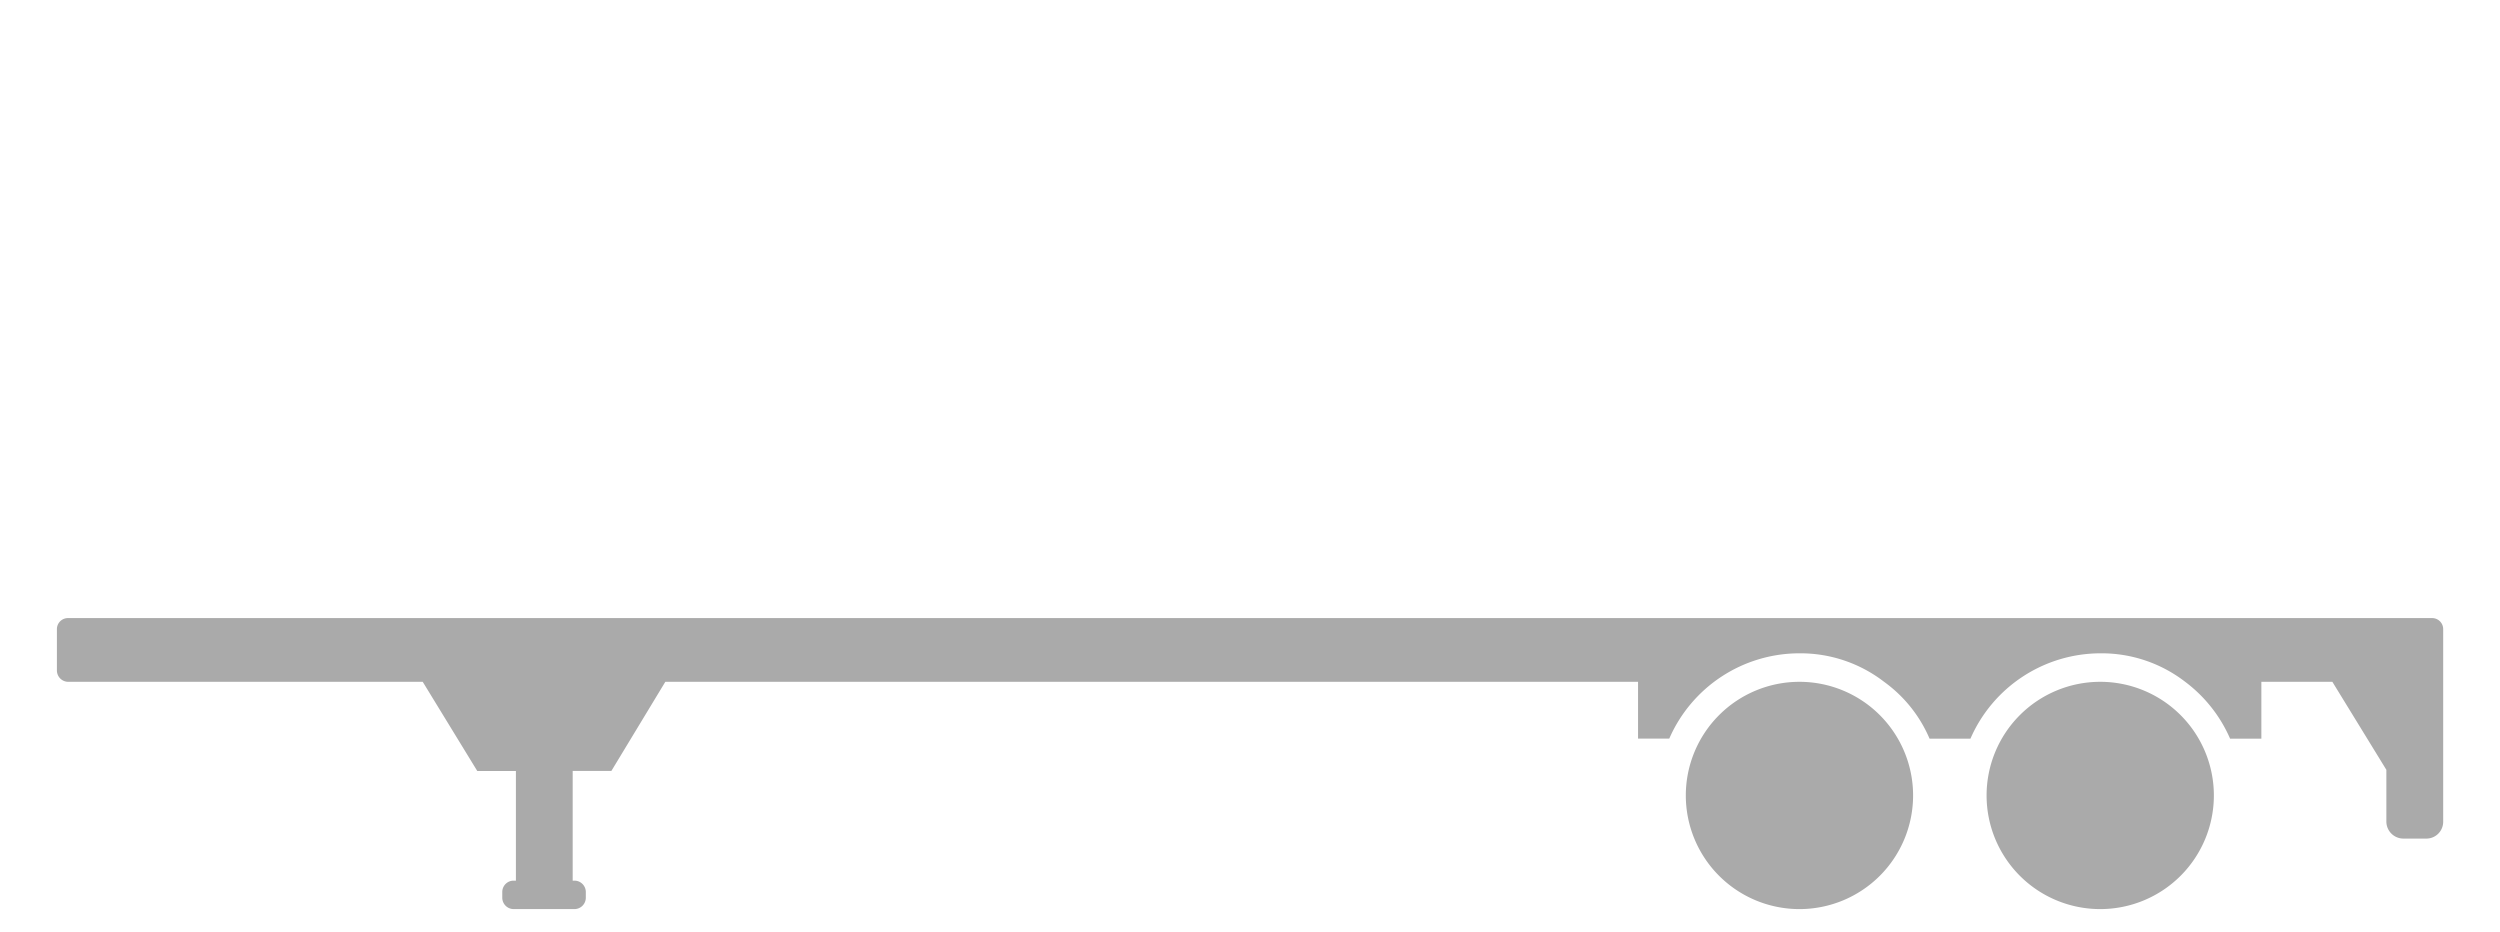 <svg xmlns="http://www.w3.org/2000/svg" width="55" height="20.5" viewBox="0 0 55 20.5"><rect width="55" height="20" transform="translate(0 0)" fill="#aaa" opacity="0"/><path d="M41.114,0a.251.251,0,0,0-.252.252V.377a.251.251,0,0,0,.252.249h.037V3.039H40.3L39.113,5h-21.4V3.751h-.687a3.124,3.124,0,0,1-2.861,1.876A3.012,3.012,0,0,1,12.3,5a2.985,2.985,0,0,1-1-1.25h-.9A3.124,3.124,0,0,1,7.539,5.627,3.007,3.007,0,0,1,5.676,5a3.113,3.113,0,0,1-.988-1.25H4V5H2.438L1.25,3.064V1.927a.376.376,0,0,0-.374-.376h-.5A.37.37,0,0,0,0,1.927V6.152a.243.243,0,0,0,.249.25h52a.243.243,0,0,0,.249-.25v-.9A.25.25,0,0,0,52.25,5h-7.8l-1.2-1.962H42.4V.626h.051A.25.25,0,0,0,42.7.377V.252A.251.251,0,0,0,42.451,0ZM11.662,2.5a2.5,2.5,0,1,0,2.5-2.5A2.5,2.5,0,0,0,11.662,2.5Zm-6.617,0A2.5,2.5,0,1,0,7.544,0,2.5,2.5,0,0,0,5.045,2.5Z" transform="translate(53.75 20) rotate(180)" fill="#aaa" stroke="rgba(0,0,0,0)" stroke-miterlimit="10" stroke-width="1"/></svg>